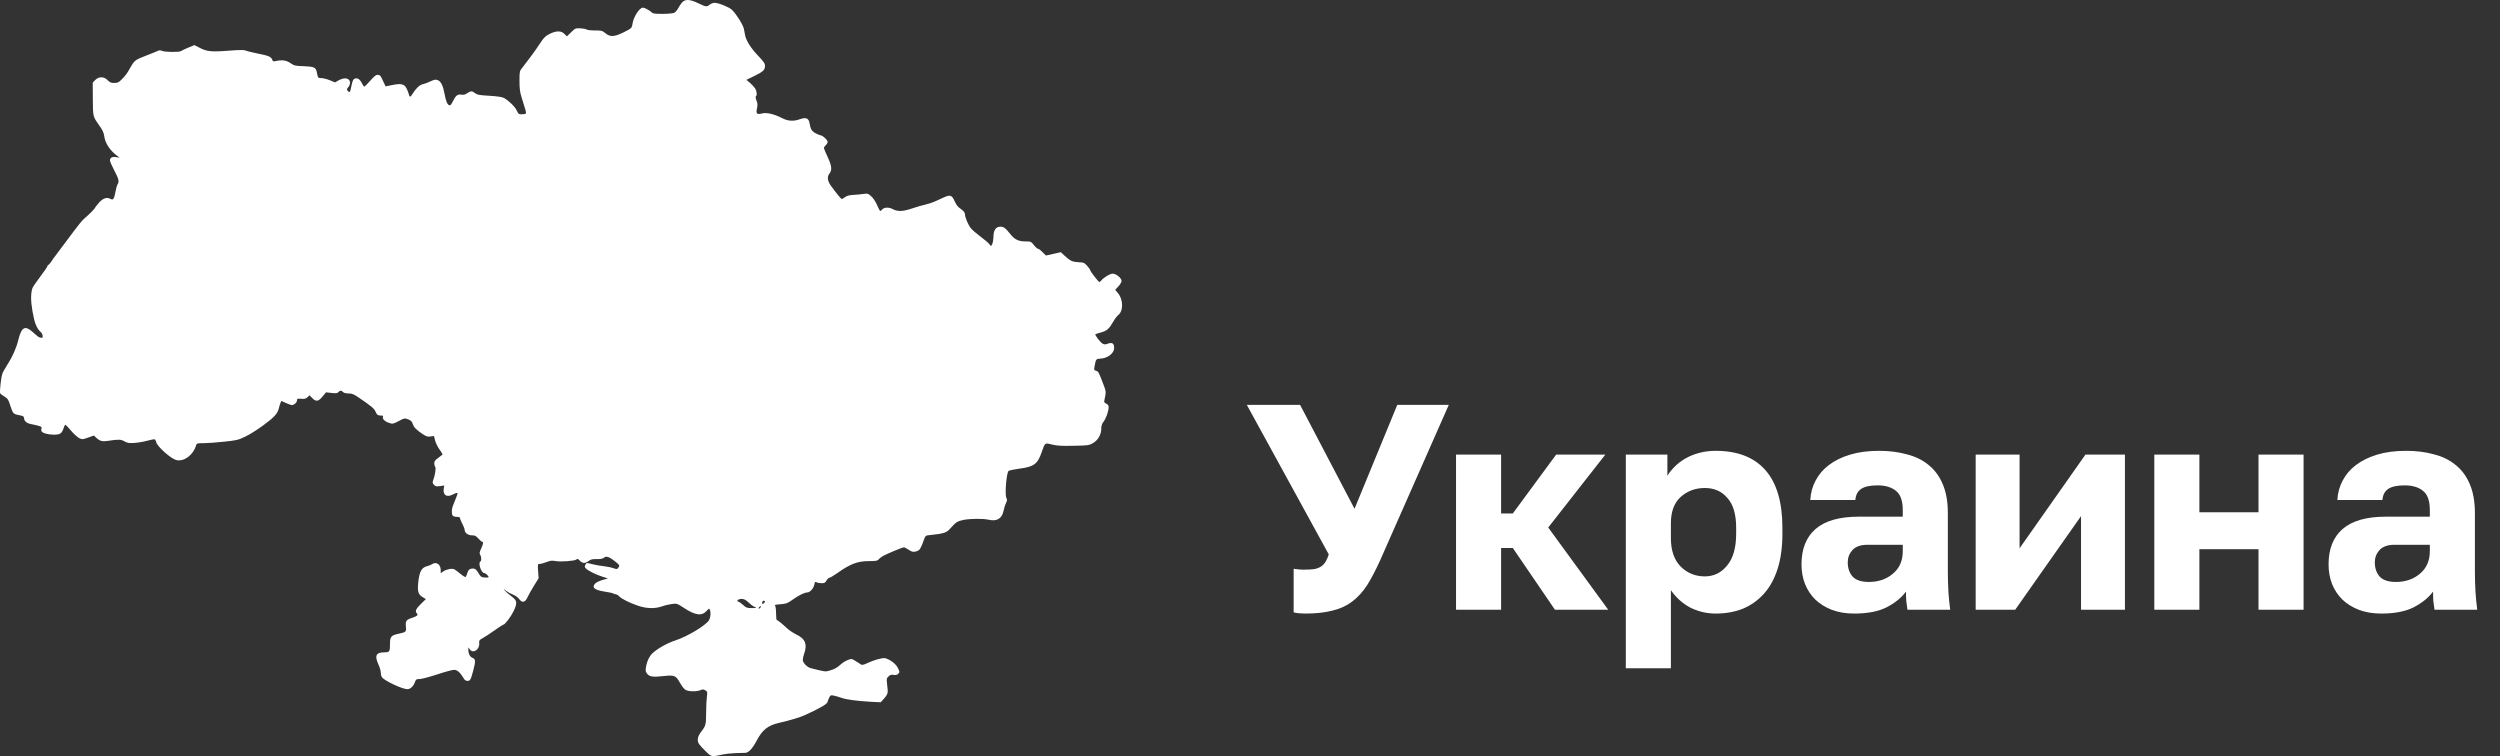 <svg width="205" height="62" viewBox="0 0 205 62" fill="none" xmlns="http://www.w3.org/2000/svg">
<rect x="0" y="0" width="205" height="62" fill="#333333" stroke="none"/>
<path d="M107.04 50.312C106.864 50.312 106.688 50.304 106.512 50.288C106.352 50.272 106.208 50.248 106.08 50.216V46.64C106.208 46.656 106.336 46.672 106.464 46.688C106.592 46.704 106.744 46.712 106.92 46.712C107.272 46.712 107.56 46.696 107.784 46.664C108.008 46.616 108.192 46.544 108.336 46.448C108.48 46.352 108.6 46.224 108.696 46.064C108.792 45.904 108.88 45.704 108.96 45.464L102.24 33.2H106.608L111.072 41.72L114.576 33.2H118.8L113.184 45.92C112.816 46.736 112.456 47.424 112.104 47.984C111.752 48.528 111.344 48.976 110.88 49.328C110.416 49.68 109.872 49.928 109.248 50.072C108.64 50.232 107.904 50.312 107.04 50.312ZM119.395 37.28H123.091V42.104H124.051L127.603 37.28H131.635L126.955 43.256L131.875 50H127.507L124.051 44.936H123.091V50H119.395V37.28ZM133.317 37.28H136.725V39.008C136.885 38.752 137.085 38.504 137.325 38.264C137.581 38.008 137.877 37.784 138.213 37.592C138.549 37.4 138.925 37.248 139.341 37.136C139.757 37.024 140.205 36.968 140.685 36.968C142.477 36.968 143.837 37.496 144.765 38.552C145.693 39.608 146.157 41.184 146.157 43.28V43.76C146.157 44.848 146.029 45.8 145.773 46.616C145.517 47.432 145.149 48.112 144.669 48.656C144.189 49.2 143.613 49.616 142.941 49.904C142.269 50.176 141.517 50.312 140.685 50.312C139.965 50.312 139.277 50.152 138.621 49.832C137.981 49.496 137.445 49.016 137.013 48.392V54.8H133.317V37.28ZM139.797 47.264C140.533 47.264 141.141 46.968 141.621 46.376C142.117 45.784 142.365 44.912 142.365 43.76V43.28C142.365 42.176 142.125 41.36 141.645 40.832C141.181 40.288 140.565 40.016 139.797 40.016C139.013 40.016 138.349 40.264 137.805 40.76C137.277 41.24 137.013 41.96 137.013 42.92V44.12C137.013 45.128 137.277 45.904 137.805 46.448C138.349 46.992 139.013 47.264 139.797 47.264ZM152.043 50.312C151.355 50.312 150.739 50.208 150.195 50C149.667 49.792 149.219 49.512 148.851 49.16C148.483 48.792 148.203 48.368 148.011 47.888C147.819 47.392 147.723 46.856 147.723 46.28C147.723 45.016 148.107 44.048 148.875 43.376C149.659 42.704 150.835 42.368 152.403 42.368H156.027V41.84C156.027 41.072 155.843 40.544 155.475 40.256C155.107 39.952 154.603 39.8 153.963 39.8C153.355 39.8 152.907 39.896 152.619 40.088C152.331 40.28 152.171 40.584 152.139 41H148.443C148.475 40.424 148.619 39.896 148.875 39.416C149.131 38.92 149.491 38.496 149.955 38.144C150.435 37.776 151.019 37.488 151.707 37.28C152.395 37.072 153.187 36.968 154.083 36.968C154.915 36.968 155.675 37.064 156.363 37.256C157.067 37.432 157.667 37.728 158.163 38.144C158.659 38.544 159.043 39.072 159.315 39.728C159.587 40.368 159.723 41.152 159.723 42.08V46.76C159.723 47.432 159.739 48.024 159.771 48.536C159.803 49.032 159.851 49.52 159.915 50H156.411C156.379 49.728 156.347 49.488 156.315 49.28C156.299 49.072 156.291 48.816 156.291 48.512C155.907 49.024 155.371 49.456 154.683 49.808C154.011 50.144 153.131 50.312 152.043 50.312ZM153.243 47.72C154.027 47.72 154.683 47.496 155.211 47.048C155.755 46.6 156.027 45.984 156.027 45.2V44.672H153.123C152.579 44.672 152.171 44.816 151.899 45.104C151.643 45.392 151.515 45.728 151.515 46.112C151.515 46.576 151.643 46.96 151.899 47.264C152.171 47.568 152.619 47.72 153.243 47.72ZM162.005 37.28H165.605V44.96L171.005 37.28H174.245V50H170.645V42.32L165.245 50H162.005V37.28ZM176.653 37.28H180.349V42.008H185.197V37.28H188.893V50H185.197V45.032H180.349V50H176.653V37.28ZM195.262 50.312C194.574 50.312 193.958 50.208 193.414 50C192.886 49.792 192.438 49.512 192.07 49.16C191.702 48.792 191.422 48.368 191.23 47.888C191.038 47.392 190.942 46.856 190.942 46.28C190.942 45.016 191.326 44.048 192.094 43.376C192.878 42.704 194.054 42.368 195.622 42.368H199.246V41.84C199.246 41.072 199.062 40.544 198.694 40.256C198.326 39.952 197.822 39.8 197.182 39.8C196.574 39.8 196.126 39.896 195.838 40.088C195.55 40.28 195.39 40.584 195.358 41H191.662C191.694 40.424 191.838 39.896 192.094 39.416C192.35 38.92 192.71 38.496 193.174 38.144C193.654 37.776 194.238 37.488 194.926 37.28C195.614 37.072 196.406 36.968 197.302 36.968C198.134 36.968 198.894 37.064 199.582 37.256C200.286 37.432 200.886 37.728 201.382 38.144C201.878 38.544 202.262 39.072 202.534 39.728C202.806 40.368 202.942 41.152 202.942 42.08V46.76C202.942 47.432 202.958 48.024 202.99 48.536C203.022 49.032 203.07 49.52 203.134 50H199.63C199.598 49.728 199.566 49.488 199.534 49.28C199.518 49.072 199.51 48.816 199.51 48.512C199.126 49.024 198.59 49.456 197.902 49.808C197.23 50.144 196.35 50.312 195.262 50.312ZM196.462 47.72C197.246 47.72 197.902 47.496 198.43 47.048C198.974 46.6 199.246 45.984 199.246 45.2V44.672H196.342C195.798 44.672 195.39 44.816 195.118 45.104C194.862 45.392 194.734 45.728 194.734 46.112C194.734 46.576 194.862 46.96 195.118 47.264C195.39 47.568 195.838 47.72 196.462 47.72Z" fill="white"/>
<path d="M55.916 0.215C55.825 0.328 55.674 0.547 55.599 0.699C55.516 0.85 55.372 1.008 55.274 1.054C55.176 1.099 54.745 1.137 54.315 1.137C53.65 1.137 53.521 1.114 53.408 0.993C53.34 0.918 53.151 0.797 52.992 0.721C52.706 0.593 52.69 0.593 52.509 0.729C52.245 0.933 51.92 1.537 51.867 1.945C51.814 2.27 51.784 2.308 51.436 2.497C50.439 3.025 50.084 3.078 49.661 2.738C49.389 2.512 49.328 2.497 48.777 2.497C48.445 2.497 48.142 2.459 48.105 2.421C48.059 2.376 47.833 2.338 47.599 2.323C47.191 2.308 47.16 2.315 46.836 2.64L46.488 2.98L46.276 2.776C46.027 2.534 45.702 2.512 45.226 2.708C44.788 2.889 44.592 3.071 44.259 3.592C43.987 4.023 43.315 4.937 42.831 5.549C42.605 5.828 42.597 5.858 42.597 6.644C42.597 7.279 42.635 7.558 42.779 8.011C43.111 9.054 43.164 9.235 43.119 9.303C43.096 9.341 42.952 9.371 42.794 9.371C42.537 9.371 42.499 9.341 42.378 9.069C42.242 8.759 41.706 8.238 41.313 8.027C41.162 7.951 40.769 7.891 40.127 7.853C39.319 7.807 39.13 7.777 38.964 7.641C38.707 7.445 38.601 7.445 38.314 7.641C38.148 7.762 38.027 7.792 37.83 7.762C37.513 7.709 37.377 7.823 37.12 8.336C36.977 8.623 36.924 8.669 36.81 8.616C36.659 8.533 36.554 8.246 36.44 7.634C36.327 7.029 36.153 6.674 35.904 6.576C35.723 6.5 35.639 6.516 35.292 6.674C35.073 6.78 34.786 6.886 34.657 6.908C34.408 6.961 34.076 7.279 33.834 7.687C33.653 7.989 33.585 7.996 33.524 7.724C33.494 7.611 33.411 7.392 33.335 7.241C33.154 6.886 32.874 6.825 32.149 6.976L31.62 7.082L31.454 6.735C31.197 6.176 31.182 6.161 30.986 6.138C30.842 6.123 30.714 6.221 30.366 6.614C30.125 6.886 29.898 7.105 29.868 7.105C29.845 7.105 29.77 7.014 29.717 6.893C29.55 6.561 29.399 6.425 29.226 6.425C28.991 6.425 28.916 6.546 28.81 7.082C28.712 7.581 28.667 7.634 28.508 7.445C28.432 7.347 28.432 7.301 28.523 7.196C28.84 6.84 28.72 6.425 28.296 6.425C28.16 6.425 27.919 6.5 27.76 6.591L27.473 6.757L27.035 6.576C26.793 6.478 26.476 6.402 26.34 6.402C26.083 6.41 26.075 6.395 25.977 5.926C25.902 5.526 25.758 5.458 24.912 5.428C24.209 5.405 24.126 5.39 23.824 5.178C23.484 4.944 23.137 4.891 22.63 5.005C22.419 5.058 22.374 5.042 22.321 4.891C22.23 4.65 22.011 4.559 21.104 4.385C20.666 4.295 20.243 4.189 20.152 4.151C20.062 4.098 19.76 4.091 19.397 4.113C17.259 4.279 17.017 4.264 16.277 3.871L15.937 3.698L15.446 3.902C15.174 4.015 14.902 4.143 14.842 4.189C14.706 4.295 13.459 4.272 13.263 4.166C13.149 4.106 13.051 4.113 12.9 4.189C12.779 4.249 12.349 4.415 11.948 4.574C11.095 4.899 11.019 4.959 10.694 5.533C10.415 6.04 10.286 6.213 9.939 6.553C9.735 6.757 9.629 6.803 9.364 6.803C9.108 6.803 9.002 6.757 8.828 6.576C8.533 6.266 8.11 6.259 7.808 6.561L7.604 6.772L7.612 8.132C7.627 9.628 7.597 9.515 8.209 10.391C8.405 10.655 8.511 10.912 8.541 11.124C8.609 11.721 9.002 12.333 9.629 12.793L9.81 12.93L9.523 12.884C9.198 12.831 9.017 12.93 9.017 13.164C9.017 13.239 9.183 13.624 9.387 14.01C9.75 14.69 9.795 14.909 9.621 15.15C9.591 15.188 9.523 15.445 9.47 15.717C9.364 16.299 9.281 16.427 9.092 16.322C8.768 16.148 8.481 16.231 8.133 16.601C7.959 16.797 7.808 16.986 7.808 17.017C7.808 17.077 7.31 17.591 6.97 17.87C6.705 18.097 6.524 18.323 5.481 19.721C4.968 20.409 4.507 21.02 4.462 21.081C4.409 21.141 4.303 21.3 4.227 21.421C4.144 21.549 4.038 21.678 3.978 21.708C3.925 21.738 3.88 21.799 3.88 21.844C3.88 21.882 3.623 22.259 3.313 22.667C3.003 23.083 2.716 23.498 2.671 23.604C2.512 24.027 2.512 24.669 2.671 25.568C2.83 26.483 3.003 26.928 3.343 27.23C3.532 27.404 3.562 27.767 3.381 27.699C3.313 27.676 3.238 27.654 3.207 27.654C3.177 27.654 2.966 27.487 2.739 27.276C2.059 26.649 1.772 26.785 1.5 27.88C1.334 28.56 1.024 29.255 0.594 29.92C0.42 30.192 0.238 30.509 0.193 30.638C0.095 30.894 -0.041 32.103 0.012 32.239C0.027 32.292 0.17 32.405 0.329 32.496C0.631 32.67 0.684 32.745 0.888 33.388C1.062 33.909 1.115 33.962 1.576 34.045C1.916 34.105 1.953 34.135 1.976 34.324C2.006 34.558 2.21 34.717 2.588 34.785C2.731 34.808 2.981 34.868 3.147 34.913C3.404 34.981 3.434 35.012 3.396 35.17C3.359 35.306 3.389 35.382 3.517 35.465C3.744 35.601 4.348 35.684 4.718 35.624C5.013 35.571 5.104 35.465 5.27 34.959C5.293 34.891 5.338 34.83 5.368 34.838C5.398 34.838 5.61 35.057 5.829 35.321C6.048 35.578 6.343 35.85 6.494 35.926C6.751 36.047 6.781 36.039 7.227 35.88L7.702 35.714L7.914 35.918C8.178 36.16 8.397 36.22 8.775 36.16C9.735 36.017 9.901 36.017 10.203 36.19C10.452 36.326 10.588 36.349 11.027 36.319C11.314 36.303 11.79 36.22 12.084 36.137C12.386 36.054 12.658 36.001 12.696 36.032C12.741 36.054 12.794 36.168 12.817 36.273C12.908 36.628 14.018 37.618 14.456 37.724C15.091 37.883 15.861 37.301 16.081 36.508C16.126 36.356 16.171 36.341 16.677 36.341C16.987 36.341 17.735 36.288 18.355 36.22C19.39 36.115 19.533 36.084 20.122 35.797C20.477 35.631 21.157 35.201 21.641 34.838C22.502 34.203 22.766 33.909 22.872 33.455C22.895 33.342 22.948 33.168 22.993 33.063L23.061 32.874L23.507 33.07C23.937 33.252 23.96 33.259 24.157 33.131C24.27 33.055 24.353 32.927 24.353 32.836C24.353 32.692 24.391 32.677 24.7 32.7C24.972 32.723 25.078 32.7 25.214 32.572L25.38 32.413L25.599 32.639C25.909 32.957 26.106 32.934 26.445 32.519L26.733 32.171L27.193 32.224C27.556 32.262 27.669 32.247 27.745 32.156C27.873 32.005 28.009 32.005 28.13 32.148C28.191 32.217 28.357 32.262 28.576 32.262C28.871 32.262 29.014 32.322 29.452 32.624C30.412 33.274 30.691 33.508 30.782 33.735C30.903 34.014 30.978 34.075 31.243 34.075C31.401 34.075 31.439 34.105 31.401 34.188C31.341 34.355 31.56 34.566 31.907 34.679C32.195 34.778 32.232 34.77 32.693 34.528C33.162 34.279 33.184 34.279 33.464 34.385C33.683 34.468 33.781 34.558 33.834 34.732C33.932 35.034 34.083 35.193 34.589 35.548C34.944 35.79 35.05 35.828 35.3 35.79L35.587 35.752L35.677 36.115C35.73 36.319 35.889 36.644 36.032 36.847C36.176 37.044 36.289 37.225 36.289 37.255C36.289 37.278 36.138 37.399 35.949 37.535C35.685 37.724 35.609 37.822 35.609 37.988C35.609 38.102 35.647 38.237 35.685 38.275C35.768 38.358 35.677 38.978 35.519 39.386C35.451 39.56 35.466 39.62 35.579 39.748C35.7 39.885 35.776 39.9 36.078 39.862L36.433 39.809L36.387 40.066C36.304 40.587 36.622 40.806 37.098 40.564C37.528 40.345 37.596 40.368 37.445 40.7C37.385 40.859 37.301 41.055 37.271 41.139C37.241 41.222 37.173 41.388 37.128 41.501C37.022 41.781 37.022 42.181 37.135 42.294C37.188 42.347 37.339 42.385 37.475 42.385C37.642 42.385 37.725 42.423 37.725 42.491C37.725 42.551 37.808 42.763 37.913 42.959C38.019 43.156 38.102 43.375 38.102 43.45C38.102 43.692 38.374 43.896 38.699 43.896C38.941 43.896 39.032 43.941 39.228 44.16C39.356 44.304 39.492 44.425 39.538 44.425C39.659 44.425 39.628 44.621 39.447 44.999C39.319 45.279 39.303 45.377 39.371 45.49C39.485 45.664 39.492 45.989 39.387 46.049C39.183 46.178 39.47 46.993 39.712 46.993C39.817 46.993 40.066 47.228 40.066 47.326C40.066 47.356 39.923 47.371 39.749 47.356C39.462 47.333 39.417 47.303 39.236 46.993C39.032 46.646 38.896 46.57 38.593 46.646C38.472 46.676 38.389 46.782 38.329 46.971C38.276 47.129 38.216 47.28 38.185 47.311C38.155 47.341 37.966 47.228 37.762 47.061C37.558 46.895 37.332 46.721 37.256 46.684C37.075 46.585 36.606 46.676 36.35 46.857L36.138 47.001V46.736C36.138 46.276 35.76 46.026 35.42 46.268C35.337 46.321 35.171 46.389 35.043 46.419C34.552 46.54 34.378 46.873 34.287 47.862C34.227 48.512 34.31 48.761 34.657 48.965L34.922 49.124L34.514 49.524C34.106 49.917 34.015 50.129 34.181 50.295C34.31 50.423 34.212 50.521 33.804 50.657C33.313 50.816 33.237 50.914 33.282 51.375C33.328 51.813 33.305 51.836 32.663 51.972C32.089 52.093 31.983 52.214 31.983 52.727C31.983 53.422 31.945 53.49 31.56 53.49C30.827 53.49 30.691 53.747 31.039 54.503C31.145 54.729 31.228 55.032 31.228 55.167C31.228 55.311 31.273 55.477 31.326 55.545C31.56 55.84 32.995 56.512 33.403 56.512C33.653 56.512 33.902 56.278 34.03 55.923C34.106 55.704 34.144 55.681 34.408 55.681C34.574 55.681 35.224 55.508 35.851 55.303C36.478 55.092 37.098 54.926 37.233 54.926C37.49 54.926 37.74 55.145 37.997 55.583C38.095 55.764 38.185 55.832 38.337 55.832C38.556 55.832 38.601 55.757 38.812 54.964C39.009 54.216 39.001 54.042 38.745 53.944C38.541 53.868 38.404 53.604 38.404 53.279V53.082L38.525 53.249C38.79 53.626 39.341 53.271 39.296 52.75C39.281 52.516 39.303 52.478 39.583 52.327C39.757 52.236 40.187 51.949 40.55 51.692C40.905 51.435 41.237 51.224 41.268 51.224C41.404 51.224 41.887 50.582 42.114 50.121C42.439 49.426 42.416 49.252 41.94 48.897C41.721 48.731 41.472 48.519 41.389 48.421C41.253 48.263 41.26 48.263 41.502 48.444C41.645 48.557 41.91 48.701 42.091 48.769C42.265 48.844 42.484 48.995 42.567 49.116C42.809 49.456 43.058 49.411 43.247 48.995C43.33 48.806 43.572 48.376 43.783 48.036L44.169 47.416L44.123 46.827C44.086 46.245 44.086 46.238 44.267 46.238C44.365 46.238 44.614 46.17 44.826 46.087C45.128 45.966 45.272 45.951 45.529 46.004C45.929 46.087 47.108 46.004 47.259 45.883C47.349 45.8 47.402 45.822 47.546 45.974C47.765 46.208 47.991 46.215 48.263 46.004C48.422 45.875 48.566 45.837 48.928 45.845C49.253 45.853 49.434 45.815 49.525 45.732C49.706 45.573 49.948 45.649 50.409 46.011C50.824 46.344 50.84 46.374 50.696 46.563C50.613 46.684 50.575 46.684 50.303 46.593C50.137 46.532 49.774 46.457 49.51 46.427C49.238 46.404 48.83 46.329 48.596 46.268C48.059 46.132 48.097 46.132 47.999 46.321C47.931 46.442 47.938 46.502 48.029 46.6C48.188 46.782 48.868 47.122 49.397 47.288L49.85 47.431L49.404 47.56C49.162 47.628 48.898 47.756 48.822 47.832C48.49 48.164 48.739 48.383 49.585 48.512C49.941 48.565 50.258 48.633 50.295 48.67C50.341 48.701 50.424 48.731 50.492 48.731C50.56 48.731 50.681 48.799 50.764 48.89C50.953 49.101 51.633 49.441 52.335 49.675C53.03 49.91 53.695 49.925 54.292 49.721C54.519 49.638 54.889 49.554 55.115 49.524C55.501 49.479 55.531 49.486 56.082 49.849C57.027 50.468 57.548 50.536 57.956 50.083C58.137 49.879 58.16 49.872 58.205 49.993C58.303 50.234 58.273 50.605 58.145 50.846C57.903 51.269 56.377 52.191 55.38 52.516C54.722 52.727 53.914 53.181 53.506 53.566C53.249 53.808 53.083 54.155 52.992 54.586C52.917 54.994 52.925 55.054 53.045 55.22C53.242 55.492 53.521 55.538 54.39 55.44C55.319 55.341 55.41 55.379 55.773 56.014C55.901 56.248 56.09 56.49 56.196 56.557C56.438 56.716 57.095 56.731 57.427 56.595C57.631 56.512 57.691 56.512 57.843 56.61C58.009 56.716 58.016 56.761 57.964 57.132C57.933 57.351 57.903 57.948 57.903 58.461C57.895 59.451 57.88 59.504 57.472 60.04C57.185 60.418 57.14 60.75 57.337 61.03C57.404 61.128 57.646 61.392 57.88 61.619C58.356 62.08 58.334 62.072 59.293 61.861C59.505 61.816 59.958 61.77 60.313 61.755C60.668 61.748 61.031 61.733 61.121 61.733C61.378 61.725 61.711 61.37 62.02 60.781C62.511 59.836 62.965 59.481 63.901 59.27C64.634 59.111 65.616 58.816 65.979 58.65C67.271 58.061 67.868 57.713 67.868 57.532C67.868 57.502 67.921 57.366 67.981 57.23C68.094 57.003 68.117 56.988 68.381 57.041C68.532 57.071 68.812 57.154 69.001 57.222C69.386 57.366 70.255 57.479 71.418 57.547L72.219 57.585L72.499 57.275C72.65 57.102 72.786 56.89 72.786 56.792C72.801 56.595 72.801 56.656 72.74 56.089C72.688 55.666 72.703 55.613 72.861 55.462C72.997 55.334 73.095 55.303 73.284 55.341C73.443 55.371 73.556 55.349 73.639 55.266C73.79 55.107 73.79 55.115 73.609 54.744C73.458 54.435 72.975 54.072 72.589 53.974C72.378 53.921 71.69 54.11 71.124 54.374C70.806 54.525 70.686 54.548 70.595 54.488C70.527 54.435 70.33 54.306 70.149 54.2C69.832 54.004 69.817 54.004 69.507 54.125C69.333 54.193 69.069 54.359 68.925 54.495C68.631 54.767 68.419 54.88 67.981 55.001C67.679 55.092 67.656 55.084 66.485 54.79C66.183 54.714 65.828 54.344 65.828 54.11C65.828 53.996 65.881 53.77 65.941 53.604C66.213 52.833 66.039 52.387 65.322 52.04C65.042 51.904 64.695 51.67 64.544 51.526C64.151 51.156 63.773 50.846 63.697 50.846C63.667 50.846 63.637 50.597 63.637 50.295C63.637 49.993 63.599 49.706 63.554 49.66C63.501 49.607 63.63 49.569 64.007 49.547C64.483 49.509 64.581 49.471 65.012 49.162C65.511 48.806 65.979 48.58 66.206 48.58C66.417 48.58 66.719 48.24 66.772 47.945C66.817 47.711 66.848 47.688 66.961 47.749C67.037 47.794 67.225 47.824 67.377 47.824C67.596 47.824 67.671 47.787 67.777 47.598C67.845 47.477 67.958 47.371 68.019 47.371C68.079 47.371 68.374 47.197 68.661 46.993C69.741 46.23 70.315 46.011 71.267 46.011C71.841 46.011 71.94 45.989 72.068 45.853C72.144 45.762 72.31 45.641 72.438 45.573C72.778 45.392 74.01 44.878 74.115 44.878C74.168 44.878 74.334 44.961 74.486 45.067C74.788 45.271 74.931 45.294 75.226 45.18C75.422 45.105 75.528 44.931 75.762 44.259C75.891 43.911 75.898 43.911 76.284 43.873C77.379 43.76 77.613 43.684 77.908 43.352C78.361 42.831 78.512 42.733 78.996 42.634C79.6 42.521 80.597 42.514 81.073 42.619C81.753 42.778 82.169 42.521 82.297 41.864C82.335 41.652 82.425 41.373 82.493 41.244C82.592 41.048 82.599 40.972 82.524 40.829C82.38 40.572 82.531 38.759 82.705 38.615C82.758 38.57 83.166 38.487 83.612 38.426C84.782 38.275 85.085 38.049 85.417 37.082C85.697 36.281 85.659 36.303 86.278 36.455C86.686 36.553 87.064 36.575 88.046 36.553C89.24 36.53 89.3 36.523 89.64 36.326C90.048 36.077 90.305 35.631 90.305 35.14C90.305 34.913 90.358 34.747 90.494 34.574C90.698 34.309 90.909 33.705 90.909 33.388C90.909 33.252 90.849 33.168 90.713 33.1C90.547 33.025 90.524 32.98 90.562 32.806C90.705 32.171 90.705 32.096 90.494 31.559C90.101 30.517 90.063 30.449 89.874 30.403C89.716 30.358 89.701 30.328 89.746 30.078C89.867 29.429 89.867 29.429 90.26 29.406C90.849 29.368 91.363 28.96 91.363 28.53C91.363 28.167 91.196 28.054 90.856 28.175C90.645 28.258 90.554 28.258 90.418 28.182C90.214 28.069 89.746 27.45 89.829 27.404C89.867 27.381 90.078 27.314 90.305 27.253C90.773 27.117 90.939 26.974 91.287 26.377C91.415 26.15 91.604 25.901 91.703 25.825C92.133 25.493 92.111 24.549 91.665 24.027L91.446 23.77L91.71 23.483C91.854 23.325 91.967 23.128 91.967 23.038C91.967 22.803 91.529 22.441 91.242 22.441C91.015 22.441 90.539 22.728 90.312 22.992C90.26 23.06 90.184 23.121 90.146 23.121C90.071 23.121 89.398 22.252 89.398 22.154C89.398 22.116 89.285 21.957 89.149 21.799C88.922 21.549 88.87 21.519 88.447 21.504C87.933 21.474 87.759 21.398 87.306 20.975L86.988 20.68L86.376 20.817L85.765 20.953L85.493 20.68C85.349 20.529 85.183 20.401 85.122 20.401C85.07 20.401 84.911 20.265 84.782 20.099C84.548 19.804 84.526 19.797 84.087 19.797C83.521 19.797 83.196 19.638 82.849 19.2C82.448 18.694 82.312 18.588 82.033 18.588C81.662 18.588 81.466 18.867 81.466 19.411C81.458 19.646 81.413 19.918 81.36 20.016L81.262 20.189L81.118 20.008C81.043 19.91 80.71 19.631 80.393 19.396C80.068 19.154 79.721 18.852 79.608 18.709C79.381 18.429 79.124 17.81 79.124 17.545C79.124 17.432 79.018 17.304 78.792 17.137C78.542 16.971 78.406 16.79 78.278 16.495C78.059 15.997 77.915 15.944 77.379 16.193C77.152 16.291 76.812 16.45 76.616 16.541C76.419 16.624 76.079 16.737 75.86 16.782C75.641 16.828 75.173 16.964 74.818 17.084C74.047 17.349 73.602 17.364 73.201 17.145C72.876 16.971 72.491 16.994 72.325 17.19C72.272 17.251 72.212 17.304 72.181 17.304C72.151 17.304 72.038 17.084 71.917 16.813C71.796 16.526 71.592 16.223 71.433 16.087C71.184 15.868 71.146 15.853 70.784 15.906C70.572 15.936 70.195 15.974 69.953 15.982C69.65 15.997 69.439 16.057 69.295 16.163C69.175 16.253 69.054 16.322 69.023 16.314C68.963 16.314 68.563 15.823 68.147 15.249C67.853 14.848 67.807 14.501 68.011 14.236C68.245 13.942 68.208 13.602 67.868 12.877C67.701 12.521 67.565 12.189 67.565 12.136C67.565 12.083 67.633 11.978 67.716 11.902C67.8 11.826 67.868 11.706 67.868 11.63C67.868 11.494 67.467 11.109 67.324 11.109C67.278 11.109 67.097 11.033 66.923 10.95C66.576 10.776 66.463 10.603 66.387 10.119C66.319 9.696 66.1 9.598 65.601 9.772C65.057 9.968 64.612 9.938 64.105 9.673C63.471 9.349 62.851 9.205 62.481 9.303C62.066 9.417 61.975 9.318 62.073 8.88C62.134 8.616 62.126 8.48 62.028 8.238C61.96 8.064 61.945 7.921 61.983 7.891C62.096 7.823 62.058 7.46 61.915 7.241C61.839 7.128 61.65 6.924 61.492 6.788L61.204 6.546L61.862 6.229C62.594 5.866 62.723 5.737 62.73 5.398C62.73 5.201 62.617 5.042 62.126 4.529C61.559 3.924 61.204 3.365 61.099 2.897C61.076 2.776 61.031 2.549 61.001 2.376C60.94 2.051 60.381 1.152 60.018 0.804C59.777 0.578 58.915 0.23 58.59 0.23C58.477 0.23 58.303 0.298 58.198 0.381C57.941 0.578 57.895 0.57 57.261 0.268C56.558 -0.072 56.173 -0.087 55.916 0.215ZM61.355 49.381C61.507 49.532 61.741 49.706 61.862 49.758C62.081 49.857 62.081 49.857 61.658 49.864C61.265 49.864 61.189 49.842 60.925 49.6C60.766 49.456 60.593 49.335 60.547 49.335C60.434 49.335 60.441 49.207 60.562 49.162C60.834 49.048 61.084 49.116 61.355 49.381ZM62.73 49.328C62.73 49.365 62.678 49.434 62.617 49.486C62.519 49.562 62.504 49.554 62.504 49.418C62.504 49.328 62.549 49.26 62.617 49.26C62.678 49.26 62.73 49.29 62.73 49.328ZM62.353 49.826C62.3 49.894 62.239 49.925 62.224 49.91C62.171 49.857 62.277 49.713 62.368 49.713C62.413 49.713 62.413 49.758 62.353 49.826Z" fill="white"/>
</svg>
